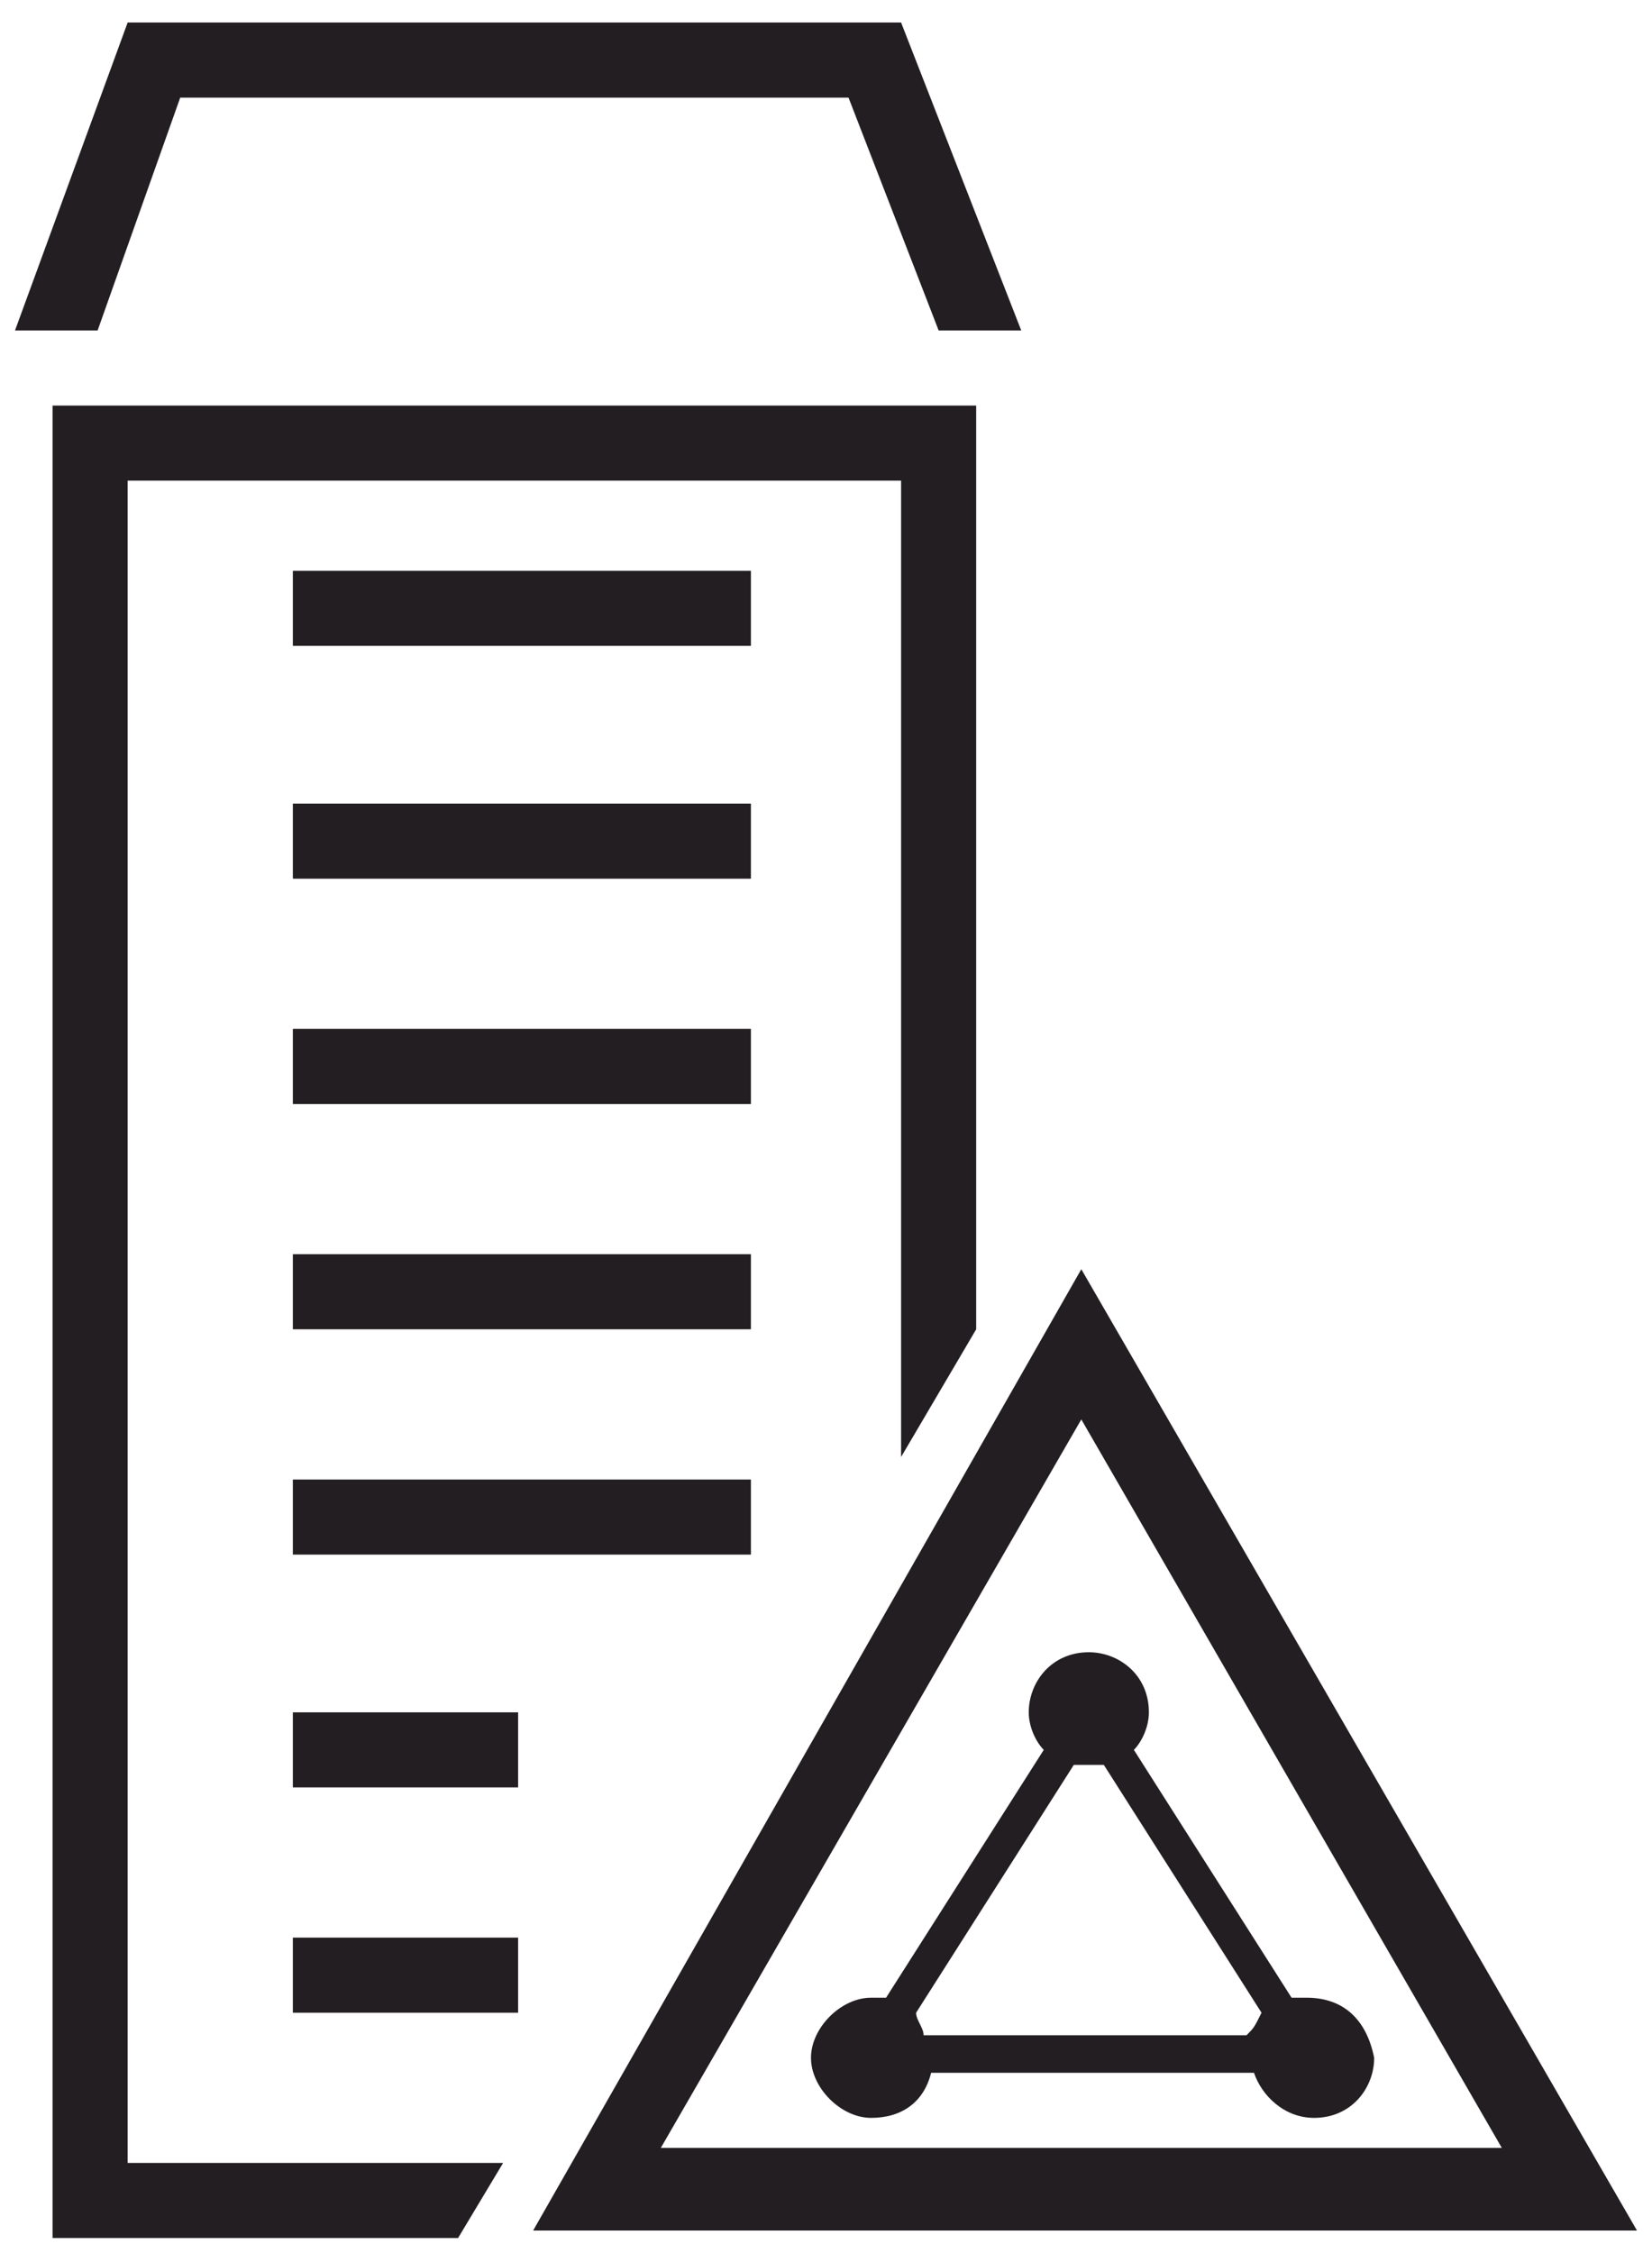 <?xml version="1.0" encoding="utf-8"?>
<!-- Generator: Adobe Illustrator 24.3.0, SVG Export Plug-In . SVG Version: 6.00 Build 0)  -->
<svg version="1.1" id="Layer_1" xmlns="http://www.w3.org/2000/svg" xmlns:xlink="http://www.w3.org/1999/xlink" x="0px" y="0px"
	 viewBox="0 0 22 30" style="enable-background:new 0 0 22 30;" xml:space="preserve">
<style type="text/css">
	.st0{clip-path:url(#SVGID_2_);fill:#231E21;}
</style>
<g>
	<defs>
		<rect id="SVGID_1_" width="22" height="30"/>
	</defs>
	<clipPath id="SVGID_2_">
		<use xlink:href="#SVGID_1_"  style="overflow:visible;"/>
	</clipPath>
	<path class="st0" d="M2.4,1.3h8.9l1.2,3.1h1.1L12,0.3H1.7L0.2,4.4h1.1L2.4,1.3z M3.9,26.8h3v-1h-3V26.8z M3.9,23.8h3v-1h-3V23.8z
		 M3.9,20.7h6.1v-1H3.9V20.7z M9.9,16.7H3.9v1h6.1V16.7z M9.9,13.7H3.9v1h6.1V13.7z M9.9,10.7H3.9v1h6.1V10.7z M9.9,7.6H3.9v1h6.1
		V7.6z M1.7,6.4h10.3v13l1-1.7V5.4H0.7v24.4h5.4l0.6-1H1.7L1.7,6.4L1.7,6.4z M14.4,18.9l5.6,9.7H8.8L14.4,18.9z M14.4,16.9L7.1,29.7
		h14.7L14.4,16.9z M16.6,27.1h-4.3c0-0.1-0.1-0.2-0.1-0.3l2.1-3.3c0.1,0,0.1,0,0.2,0c0.1,0,0.1,0,0.2,0l2.1,3.3
		C16.7,27,16.7,27,16.6,27.1z M17.4,26.6c-0.1,0-0.1,0-0.2,0l-2.1-3.3c0.1-0.1,0.2-0.3,0.2-0.5c0-0.5-0.4-0.8-0.8-0.8
		c-0.5,0-0.8,0.4-0.8,0.8c0,0.2,0.1,0.4,0.2,0.5l-2.1,3.3c-0.1,0-0.1,0-0.2,0c-0.4,0-0.8,0.4-0.8,0.8c0,0.4,0.4,0.8,0.8,0.8
		c0.4,0,0.7-0.2,0.8-0.6h4.3c0.1,0.3,0.4,0.6,0.8,0.6c0.5,0,0.8-0.4,0.8-0.8C18.2,26.9,17.9,26.6,17.4,26.6z"/>
</g>
</svg>
